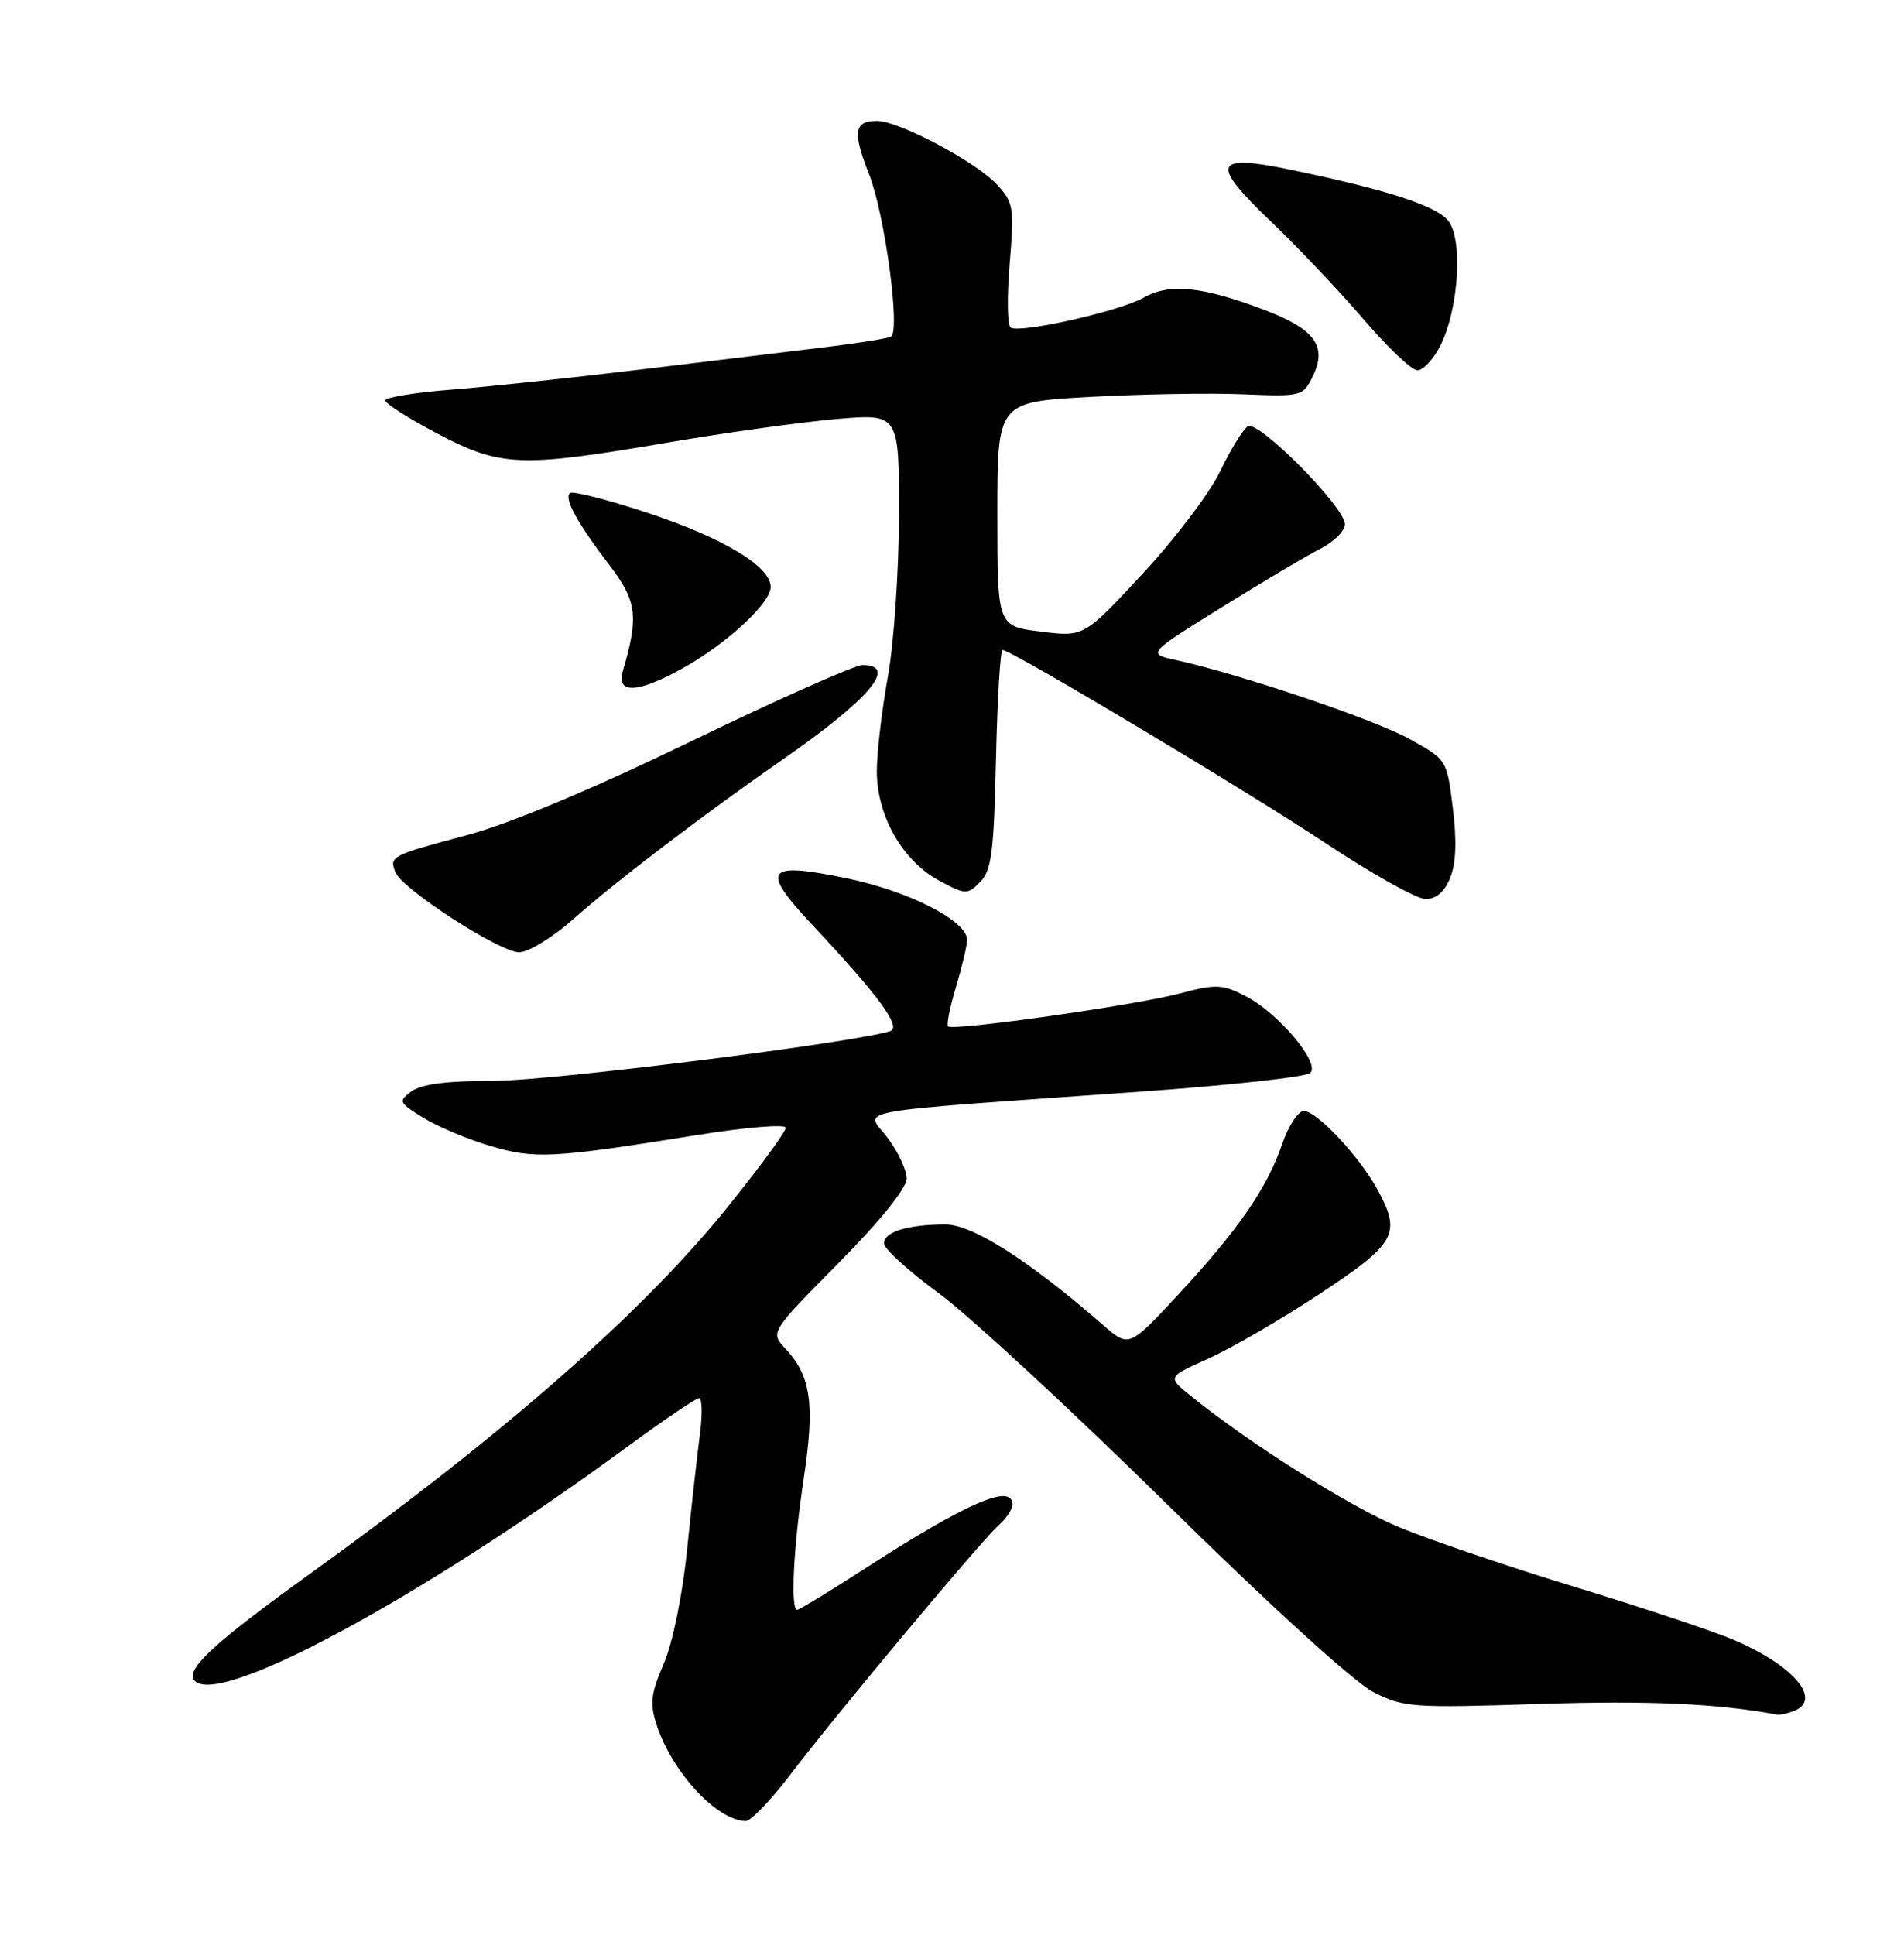 <?xml version="1.0" encoding="UTF-8" standalone="no"?>
<!DOCTYPE svg PUBLIC "-//W3C//DTD SVG 1.1//EN" "http://www.w3.org/Graphics/SVG/1.1/DTD/svg11.dtd" >
<svg xmlns="http://www.w3.org/2000/svg" xmlns:xlink="http://www.w3.org/1999/xlink" version="1.1" viewBox="0 0 252 256">
 <g >
 <path fill="currentColor"
d=" M 104.65 234.75 C 110.81 226.66 129.76 203.99 132.15 201.84 C 133.17 200.93 134.00 199.69 134.00 199.09 C 134.00 196.21 128.06 198.78 114.53 207.51 C 109.85 210.53 105.79 213.00 105.51 213.00 C 104.60 213.00 105.01 204.69 106.39 195.54 C 107.86 185.77 107.33 182.05 103.98 178.48 C 101.92 176.29 101.92 176.29 110.96 167.15 C 116.50 161.55 120.00 157.21 120.00 155.94 C 120.00 154.80 118.85 152.36 117.45 150.52 C 114.51 146.67 111.22 147.27 150.99 144.44 C 162.81 143.60 172.91 142.49 173.43 141.97 C 174.75 140.65 169.23 134.08 164.94 131.85 C 161.80 130.22 160.99 130.18 156.17 131.45 C 150.24 133.02 126.11 136.44 125.48 135.81 C 125.26 135.59 125.73 133.22 126.54 130.54 C 127.34 127.87 128.00 125.09 128.00 124.36 C 128.00 121.85 120.35 117.93 112.15 116.23 C 101.27 113.98 100.55 114.96 107.56 122.43 C 116.29 131.74 119.37 135.93 117.83 136.43 C 112.98 137.98 72.86 143.02 65.44 143.01 C 59.27 143.00 55.78 143.44 54.48 144.39 C 52.68 145.71 52.76 145.88 56.04 147.91 C 57.94 149.08 61.94 150.76 64.93 151.64 C 70.83 153.38 73.00 153.27 92.25 150.19 C 98.71 149.15 104.00 148.72 104.00 149.22 C 104.00 149.73 100.59 154.39 96.42 159.57 C 85.16 173.57 66.98 189.55 41.08 208.20 C 28.61 217.18 24.71 220.72 25.64 222.22 C 28.17 226.32 55.37 211.73 83.01 191.44 C 87.84 187.90 92.11 185.00 92.52 185.00 C 92.93 185.00 92.98 187.14 92.64 189.75 C 92.29 192.36 91.53 199.20 90.95 204.95 C 90.33 211.05 89.04 217.37 87.85 220.14 C 86.13 224.12 85.98 225.42 86.93 228.28 C 88.99 234.53 94.85 240.85 98.69 240.96 C 99.35 240.98 102.03 238.19 104.65 234.75 Z  M 237.42 226.39 C 241.24 224.93 237.43 220.39 229.57 217.03 C 226.87 215.87 217.42 212.71 208.57 210.02 C 199.73 207.32 189.24 203.76 185.26 202.11 C 178.72 199.41 165.35 190.99 157.50 184.62 C 154.51 182.19 154.51 182.19 160.00 179.73 C 163.03 178.37 169.66 174.51 174.75 171.15 C 184.85 164.47 185.52 163.23 182.25 157.29 C 179.87 152.96 174.26 147.00 172.57 147.00 C 171.81 147.00 170.50 149.01 169.67 151.46 C 167.71 157.20 163.82 162.82 155.83 171.42 C 149.42 178.31 149.42 178.31 145.96 175.29 C 136.22 166.80 128.69 162.00 125.11 162.01 C 120.11 162.03 117.00 163.00 117.00 164.52 C 117.00 165.23 120.26 168.20 124.25 171.12 C 128.24 174.04 141.85 186.62 154.50 199.07 C 168.03 212.40 179.25 222.61 181.75 223.88 C 185.78 225.93 186.92 226.01 203.75 225.46 C 218.21 224.99 227.44 225.41 235.17 226.87 C 235.54 226.94 236.55 226.73 237.42 226.39 Z  M 75.85 121.64 C 81.43 116.67 93.20 107.71 103.50 100.56 C 115.09 92.51 118.92 88.00 114.16 88.00 C 113.14 88.00 102.97 92.52 91.55 98.05 C 78.30 104.46 67.53 108.97 61.77 110.51 C 51.72 113.20 51.52 113.30 52.32 115.40 C 53.17 117.61 66.13 126.00 68.71 126.00 C 69.93 126.00 73.14 124.04 75.85 121.64 Z  M 191.92 116.19 C 192.71 114.29 192.83 111.28 192.29 106.94 C 191.50 100.51 191.50 100.51 186.50 97.75 C 181.79 95.16 164.12 89.20 155.66 87.34 C 151.81 86.50 151.81 86.50 161.66 80.38 C 167.07 77.02 172.96 73.52 174.75 72.61 C 176.54 71.70 178.00 70.24 178.00 69.37 C 178.00 67.10 166.55 55.54 165.15 56.41 C 164.52 56.80 162.89 59.45 161.52 62.31 C 160.16 65.16 155.54 71.28 151.25 75.89 C 143.47 84.29 143.47 84.29 137.73 83.57 C 132.00 82.86 132.00 82.86 132.00 68.03 C 132.00 53.20 132.00 53.20 144.25 52.52 C 150.99 52.15 160.08 51.99 164.46 52.17 C 172.28 52.49 172.45 52.45 173.76 49.77 C 175.70 45.80 174.02 43.53 167.25 40.97 C 159.09 37.88 154.76 37.45 151.35 39.39 C 148.23 41.17 135.04 44.14 133.76 43.35 C 133.32 43.08 133.26 39.28 133.63 34.90 C 134.25 27.42 134.15 26.79 131.90 24.37 C 129.10 21.37 118.95 16.00 116.09 16.00 C 113.02 16.00 112.81 17.44 115.03 23.07 C 117.10 28.32 119.19 43.76 117.93 44.54 C 117.56 44.77 113.71 45.39 109.38 45.92 C 105.05 46.44 94.08 47.77 85.00 48.87 C 75.92 49.97 64.56 51.18 59.75 51.56 C 54.94 51.93 51.00 52.58 51.00 52.99 C 51.00 53.41 54.10 55.38 57.90 57.38 C 66.30 61.79 68.86 61.89 88.29 58.57 C 96.10 57.24 106.21 55.83 110.75 55.44 C 119.00 54.74 119.00 54.74 118.98 68.12 C 118.97 75.48 118.31 85.10 117.52 89.50 C 116.72 93.90 116.06 99.53 116.05 102.00 C 116.03 107.87 119.43 113.90 124.25 116.49 C 127.79 118.40 128.02 118.41 129.72 116.71 C 131.23 115.21 131.55 112.72 131.82 100.47 C 132.00 92.51 132.39 86.00 132.69 86.00 C 133.84 86.00 165.09 104.68 175.50 111.60 C 181.55 115.61 187.46 118.92 188.63 118.95 C 190.04 118.98 191.15 118.06 191.92 116.19 Z  M 90.42 88.39 C 96.20 85.16 102.00 79.79 102.00 77.68 C 102.00 74.95 95.75 71.18 85.70 67.86 C 80.37 66.10 75.74 64.92 75.42 65.24 C 74.65 66.02 76.41 69.21 80.71 74.84 C 84.29 79.54 84.55 81.63 82.44 88.75 C 81.51 91.88 84.42 91.74 90.42 88.39 Z  M 190.58 45.84 C 193.10 40.96 193.68 31.41 191.59 29.10 C 189.82 27.14 183.44 25.09 171.07 22.51 C 160.59 20.31 160.07 21.52 168.15 29.25 C 171.75 32.69 177.30 38.54 180.47 42.25 C 183.65 45.96 186.85 49.00 187.60 49.00 C 188.34 49.00 189.68 47.58 190.58 45.84 Z "/>
</g>
</svg>